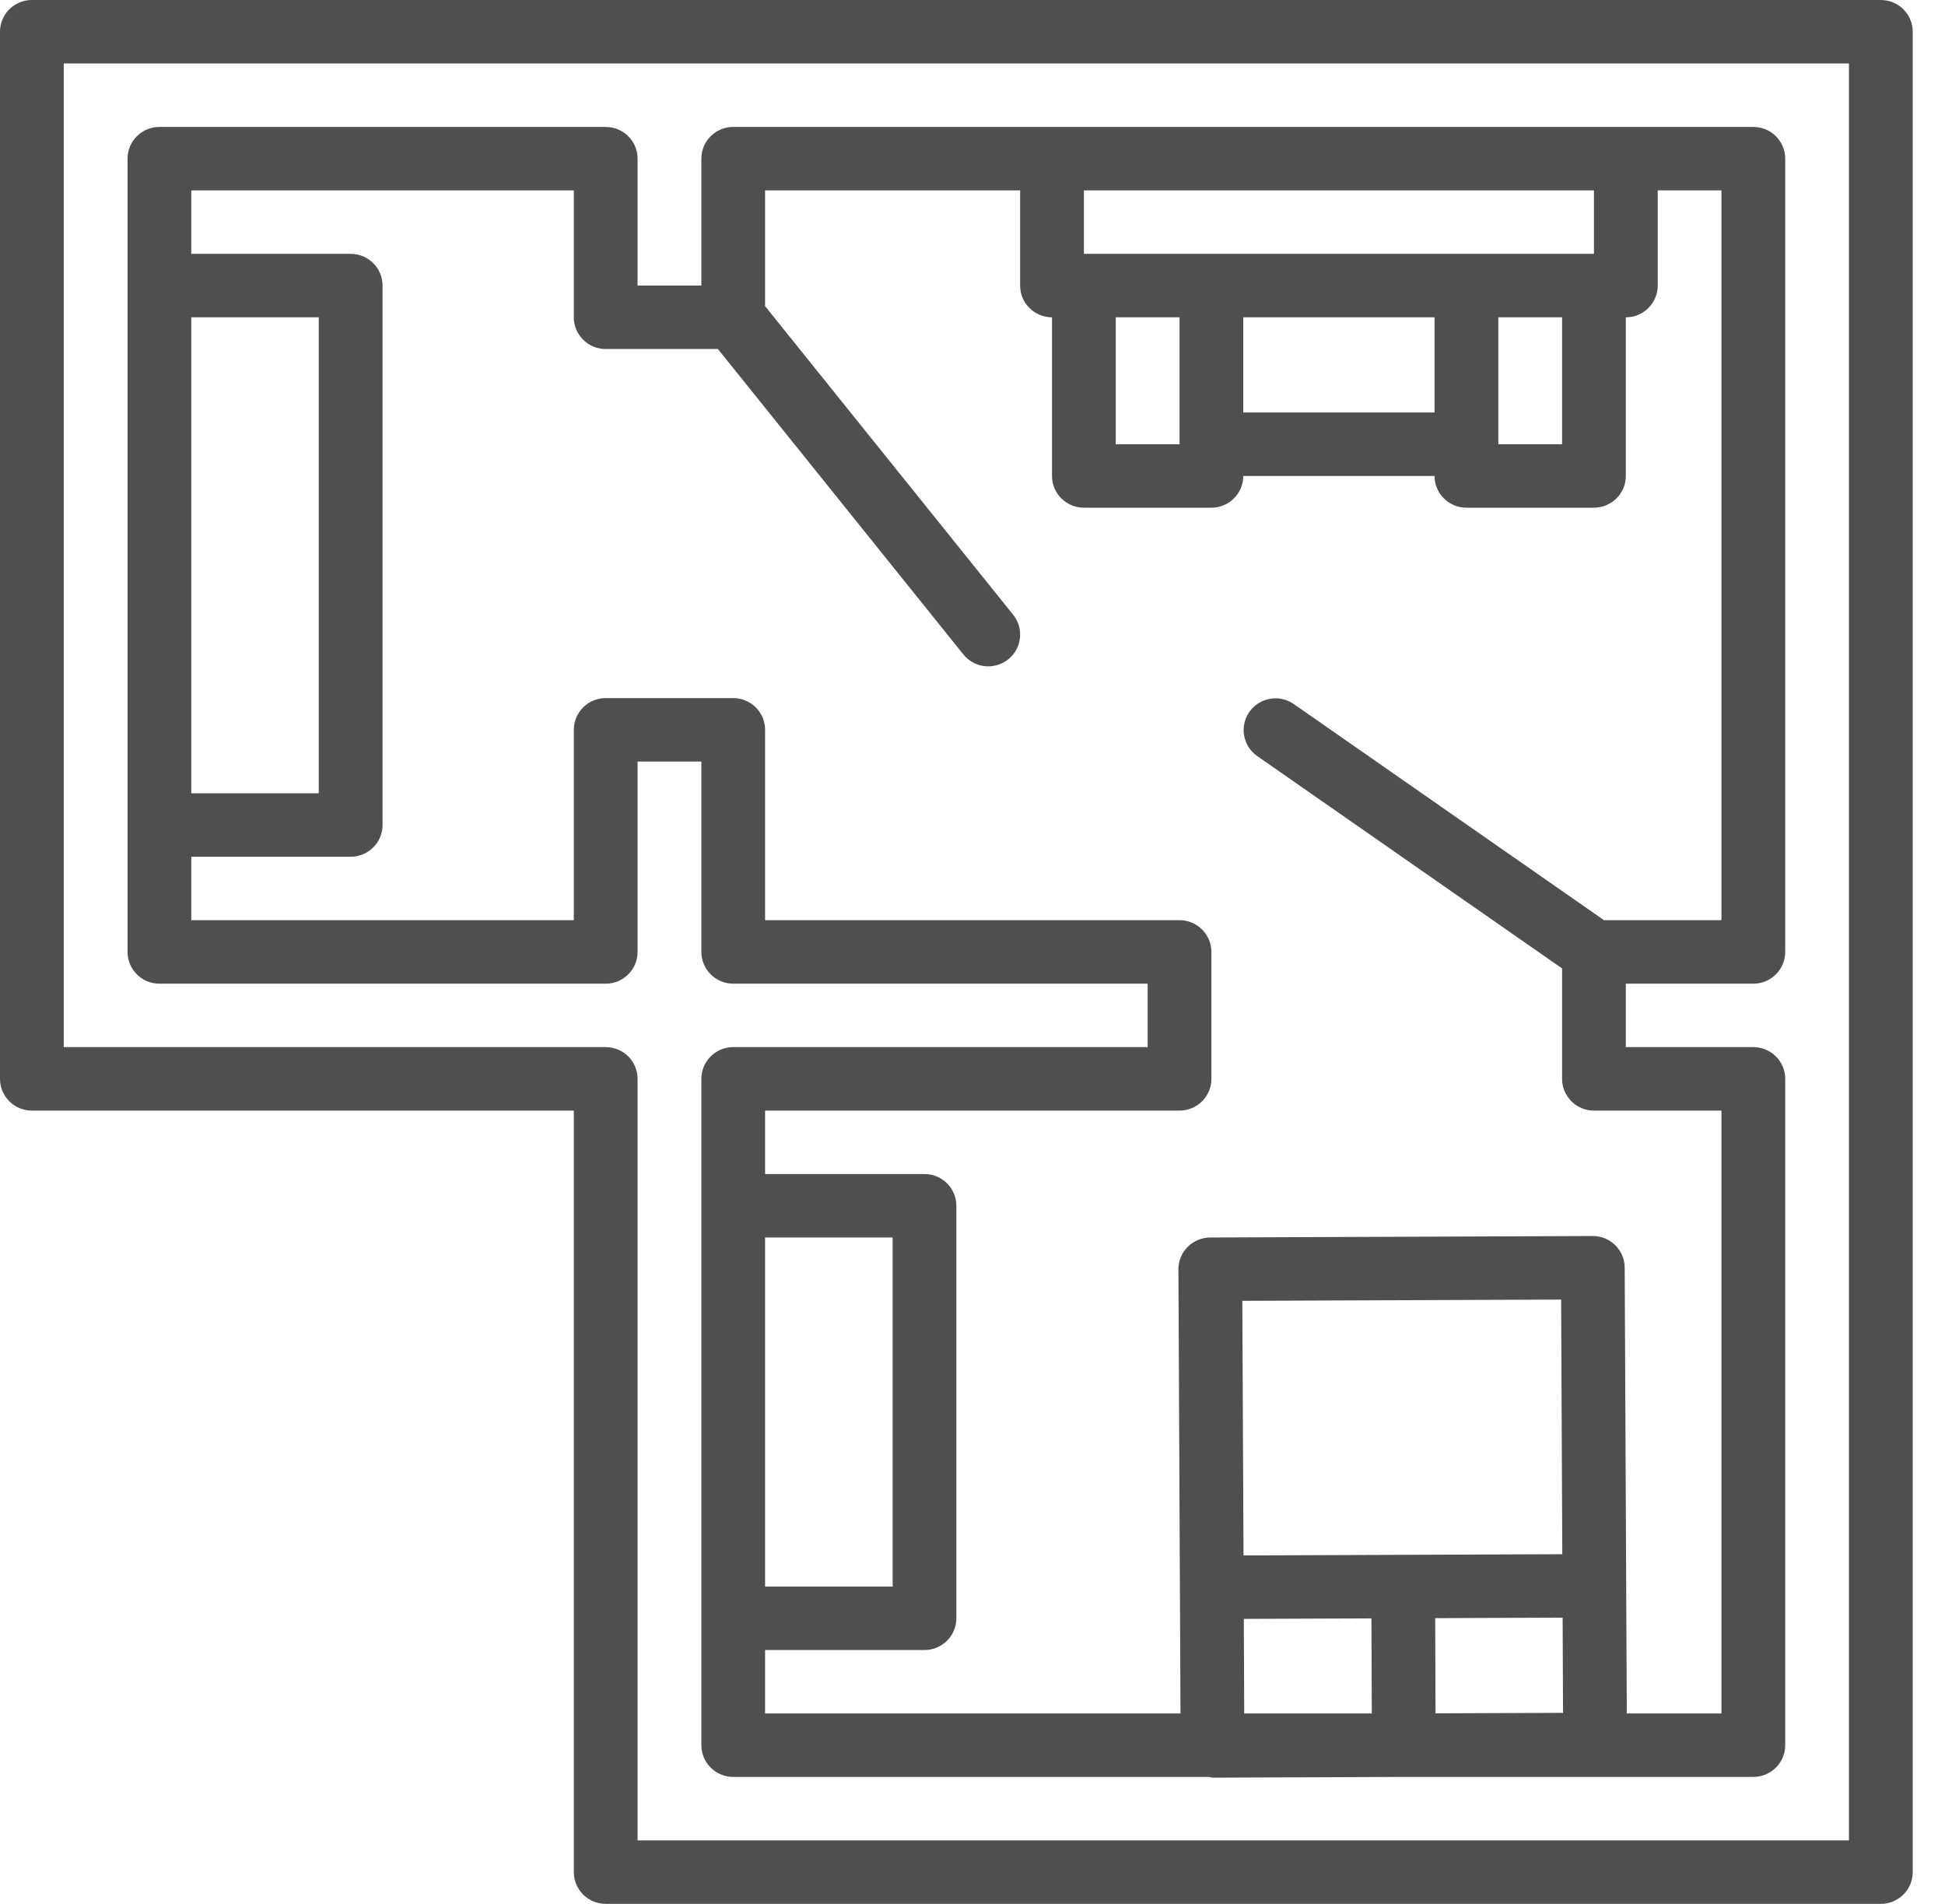<svg width="47" height="46" viewBox="0 0 47 46" fill="none" xmlns="http://www.w3.org/2000/svg">
<g clip-path="url(#clip0)">
<path d="M45.45 0H0.77C0.345 0 0 0.343 0 0.767V26.067C0 26.49 0.345 26.834 0.77 26.834H13.866V45.233C13.866 45.657 14.211 46 14.636 46H45.45C45.875 46 46.22 45.657 46.22 45.233V0.767C46.22 0.343 45.875 0 45.45 0V0ZM44.679 44.467H15.407V26.067C15.407 25.643 15.062 25.3 14.636 25.3H1.541V1.533H44.679V44.467Z" fill="#4F4F4F"/>
<path d="M3.852 23.767H14.637C15.062 23.767 15.407 23.423 15.407 23V18.4H16.948V23C16.948 23.423 17.293 23.767 17.718 23.767H27.732V25.3H17.718C17.293 25.3 16.948 25.643 16.948 26.067V42.167C16.948 42.59 17.293 42.933 17.718 42.933H29.21C29.24 42.941 29.27 42.947 29.3 42.951H29.303L33.877 42.933H42.369C42.794 42.933 43.139 42.59 43.139 42.167V26.067C43.139 25.643 42.794 25.3 42.369 25.3H39.287V23.767H42.369C42.794 23.767 43.139 23.423 43.139 23V3.833C43.139 3.41 42.794 3.067 42.369 3.067H17.718C17.293 3.067 16.948 3.41 16.948 3.833V6.9H15.407V3.833C15.407 3.41 15.062 3.067 14.637 3.067H3.852C3.426 3.067 3.082 3.41 3.082 3.833V23C3.082 23.423 3.426 23.767 3.852 23.767ZM18.488 29.9H21.57V38.334H18.488V29.9ZM30.02 31.43L37.724 31.4L37.752 37.552L33.904 37.567L30.049 37.582L30.02 31.43ZM34.681 39.097L37.76 39.085L37.77 41.385L34.689 41.397L34.681 39.097ZM30.056 39.115L33.14 39.103L33.149 41.4H30.066L30.056 39.115ZM26.962 7.667H28.503V10.733H26.962V7.667ZM30.043 7.667H34.665V9.967H30.043V7.667ZM36.206 7.667H37.747V10.733H36.206V7.667ZM38.517 4.6V6.133H26.192V4.6H38.517ZM13.866 4.6V7.667C13.866 8.09 14.211 8.433 14.637 8.433H17.348L23.279 15.812C23.545 16.143 24.03 16.197 24.362 15.932C24.694 15.668 24.748 15.185 24.483 14.854L18.488 7.397V4.6H24.651V6.9C24.651 7.323 24.996 7.667 25.421 7.667V11.5C25.421 11.923 25.766 12.267 26.192 12.267H29.273C29.698 12.267 30.043 11.923 30.043 11.5H34.665C34.665 11.923 35.01 12.267 35.436 12.267H38.517C38.942 12.267 39.287 11.923 39.287 11.5V7.667C39.713 7.667 40.058 7.323 40.058 6.9V4.6H41.598V22.233H38.76L31.255 17.005C30.907 16.77 30.433 16.856 30.191 17.2C29.95 17.543 30.03 18.017 30.372 18.262L37.747 23.399V26.067C37.747 26.49 38.092 26.834 38.517 26.834H41.598V41.4H39.311L39.296 38.327C39.296 38.322 39.299 38.318 39.299 38.312C39.299 38.307 39.296 38.303 39.296 38.298L39.26 30.627C39.258 30.205 38.914 29.864 38.49 29.864H38.487L29.243 29.9C29.038 29.901 28.843 29.983 28.699 30.127C28.555 30.271 28.474 30.467 28.476 30.67L28.526 41.4H18.488V39.867H22.34C22.765 39.867 23.11 39.524 23.11 39.1V29.133C23.11 28.71 22.765 28.367 22.34 28.367H18.488V26.834H28.503C28.928 26.834 29.273 26.49 29.273 26.067V23C29.273 22.577 28.928 22.233 28.503 22.233H18.488V17.633C18.488 17.21 18.143 16.867 17.718 16.867H14.637C14.211 16.867 13.866 17.21 13.866 17.633V22.233H4.622V20.7H8.474C8.899 20.7 9.244 20.357 9.244 19.933V6.9C9.244 6.476 8.899 6.133 8.474 6.133H4.622V4.6H13.866ZM4.622 7.667H7.703V19.167H4.622V7.667Z" fill="#4F4F4F"/>
</g>
<defs>
<clipPath id="clip0">
<rect width="46.22" height="46" fill="white"/>
</clipPath>
</defs>
</svg>
